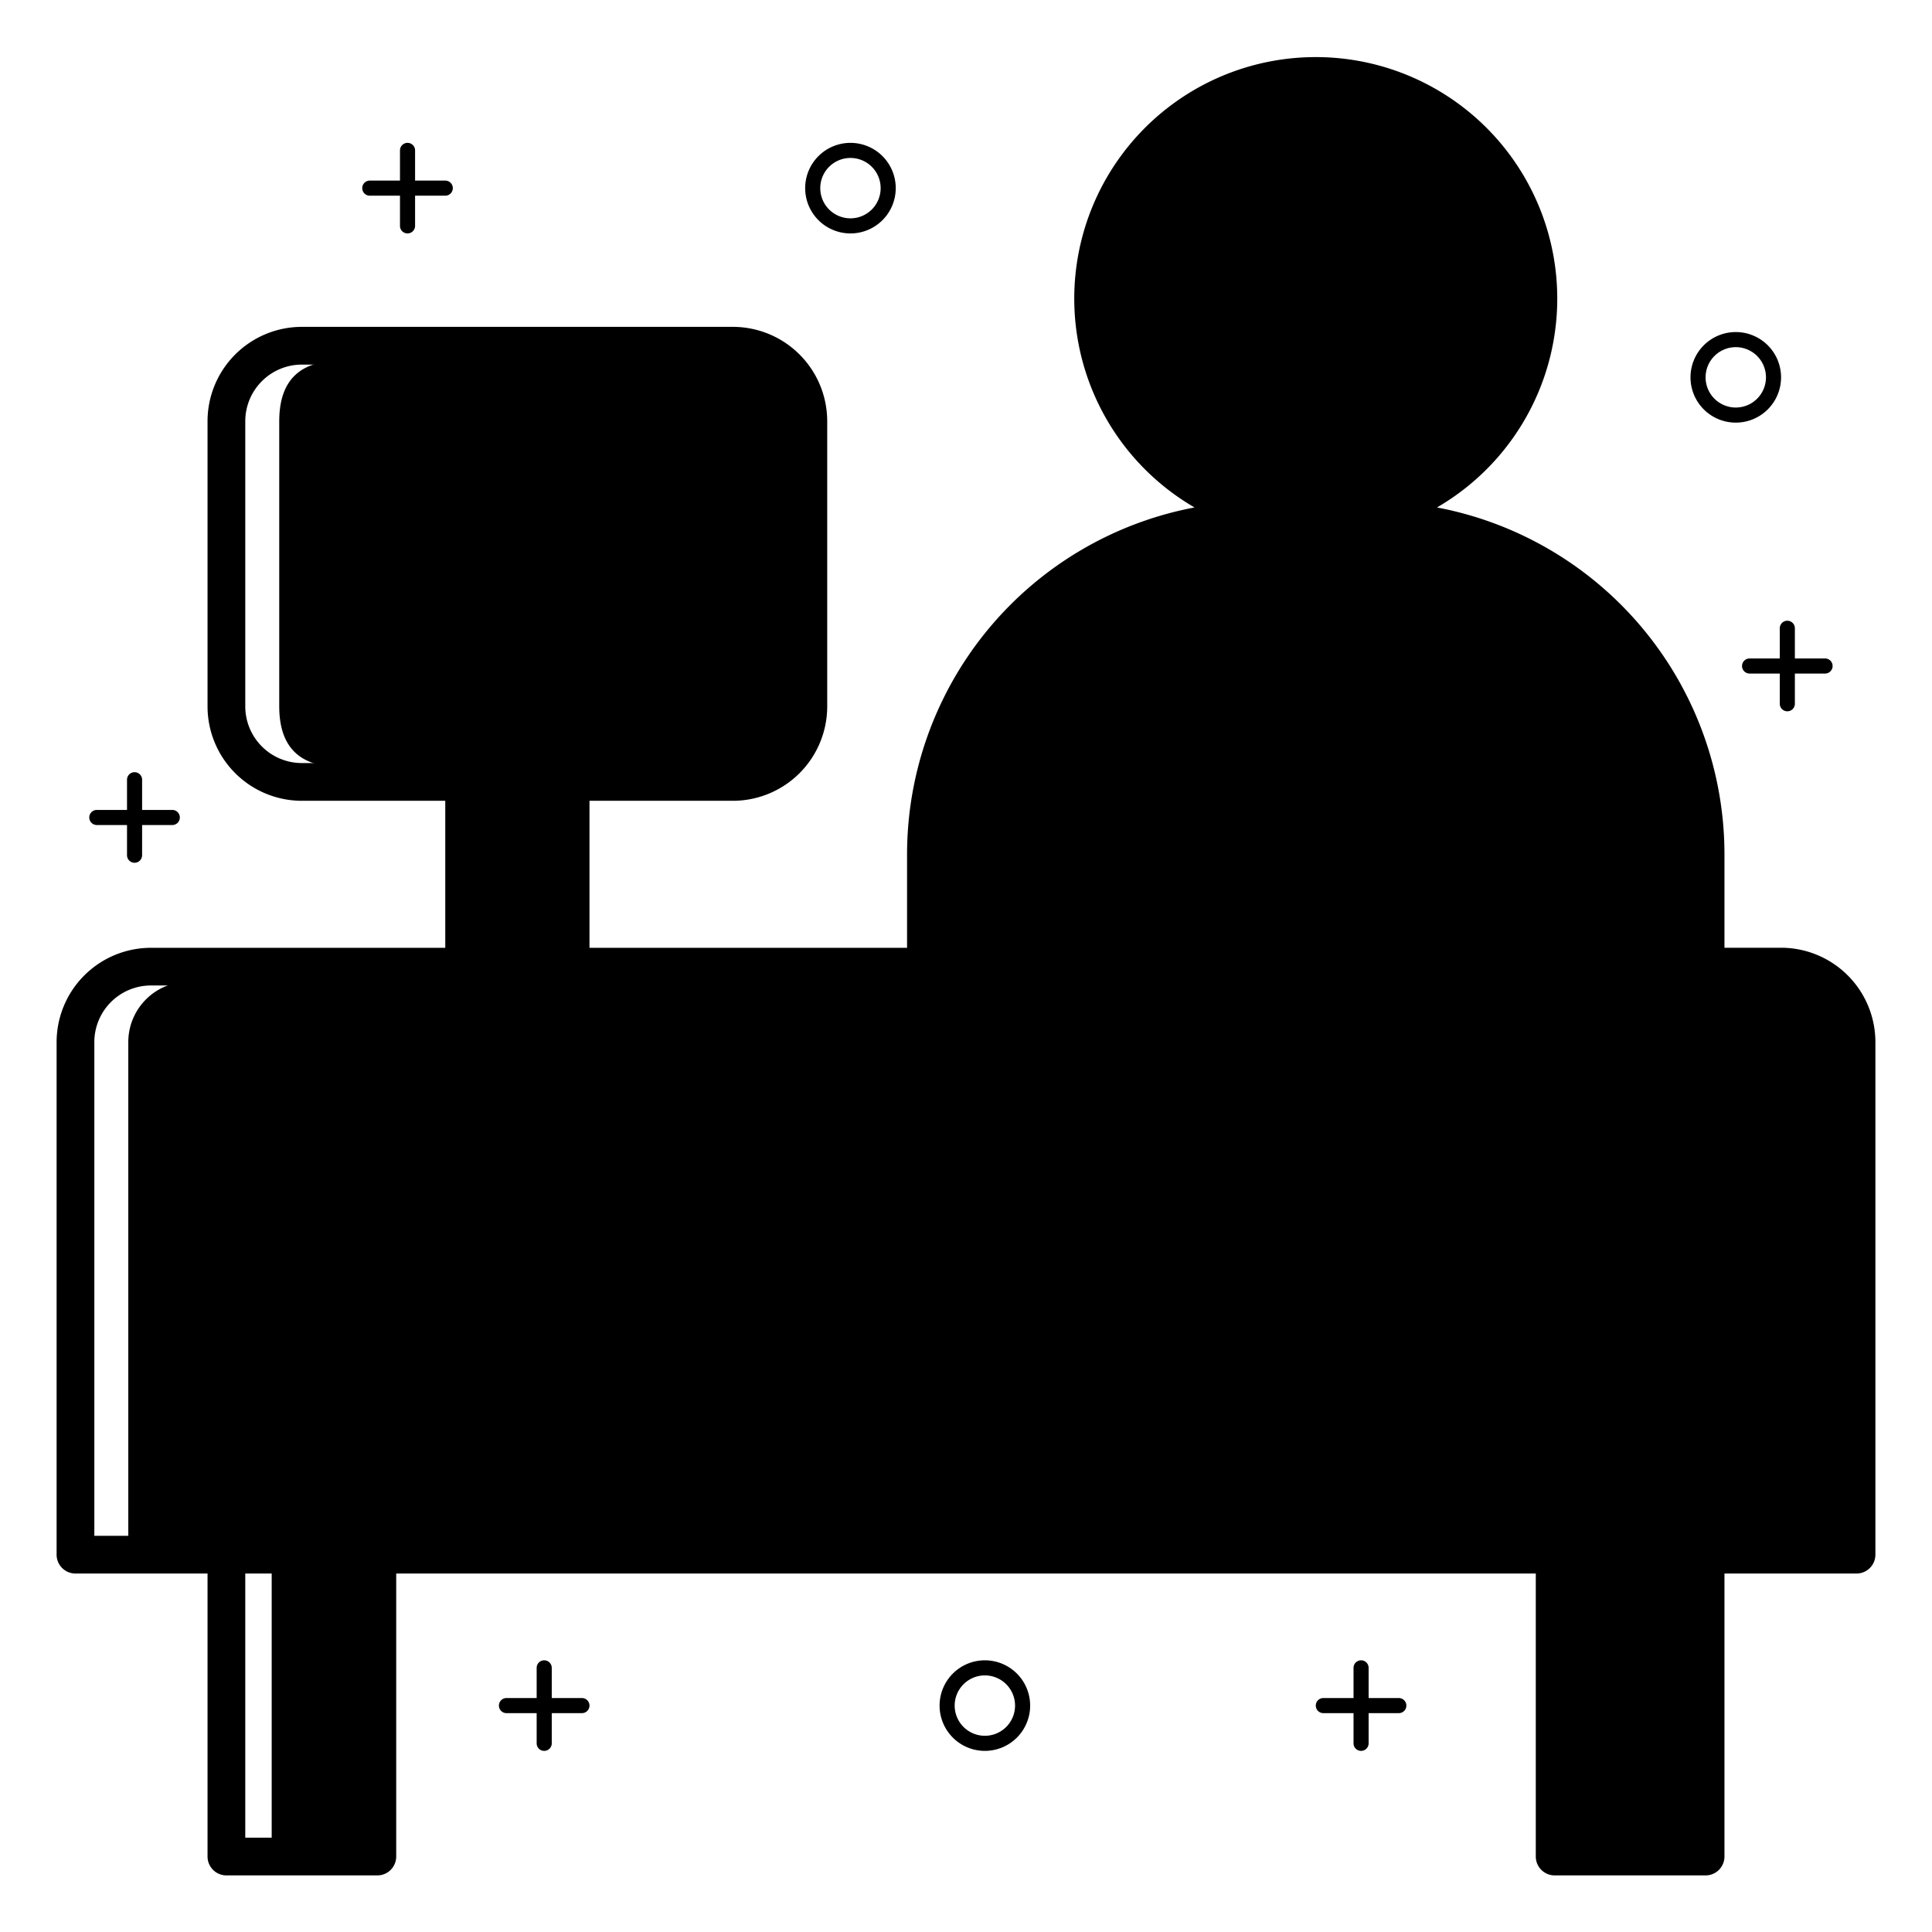 <?xml version="1.0" standalone="no"?><!DOCTYPE svg PUBLIC "-//W3C//DTD SVG 1.1//EN" "http://www.w3.org/Graphics/SVG/1.1/DTD/svg11.dtd"><svg t="1565520017915" class="icon" viewBox="0 0 1024 1024" version="1.1" xmlns="http://www.w3.org/2000/svg" p-id="11190" xmlns:xlink="http://www.w3.org/1999/xlink" width="200" height="200"><defs><style type="text/css"></style></defs><path d="M91.32 429.28h-16v-16a4 4 0 0 0-8 0v16h-16a4 4 0 0 0 0 8h16v16a4 4 0 0 0 8 0v-16h16a4 4 0 0 0 0-8zM236 95.72h-16v-16a4 4 0 0 0-8 0v16h-16a4 4 0 0 0 0 8h16v16a4 4 0 1 0 8 0v-16h16a4 4 0 0 0 0-8z" p-id="11191"></path><path d="M308.44 900h-16v-16a4 4 0 0 0-8 0v16h-16a4 4 0 0 0 0 8h16v16a4 4 0 0 0 8 0v-16h16a4 4 0 1 0 0-8zM741.4 900h-16v-16a4 4 0 0 0-8 0v16h-16a4 4 0 1 0 0 8h16v16a4 4 0 0 0 8 0v-16h16a4 4 0 0 0 0-8zM967.32 349h-16v-16a4 4 0 0 0-8 0v16h-16a4 4 0 0 0 0 8h16v16a4 4 0 0 0 8 0v-16h16a4 4 0 0 0 0-8zM450.76 123.72a24 24 0 1 1 24-24 24 24 0 0 1-24 24z m0-40a16 16 0 1 0 16 16 16 16 0 0 0-16-16z" p-id="11192"></path><path d="M522 928a24 24 0 1 1 24-24 24 24 0 0 1-24 24z m0-40a16 16 0 1 0 16 16 16 16 0 0 0-16-16zM920 224a24 24 0 1 1 24-24 24 24 0 0 1-24 24z m0-40a16 16 0 1 0 16 16 16 16 0 0 0-16-16z" p-id="11193"></path><path d="M148 191.24m32 0l208.24 0q32 0 32 32l0 151.2q0 32-32 32l-208.24 0q-32 0-32-32l0-151.2q0-32 32-32Z" p-id="11194"></path><path d="M896 452.64a169.12 169.12 0 0 0-168.92-168.92h-17.56a124.68 124.68 0 0 1-24.4 0h-17.4a169.12 169.12 0 0 0-168.92 168.92V504H896zM686 267.68h23a110.2 110.2 0 1 0-23 0z" p-id="11195"></path><path d="M253.8 422.44h40.64V504H253.8z" p-id="11196"></path><path d="M282.44 422.44h12V504h-12z" p-id="11197"></path><path d="M832 832h64v144h-64z" p-id="11198"></path><path d="M944 520.32H100a32 32 0 0 0-32 32V816h908v-263.68a32 32 0 0 0-32-32z" p-id="11199"></path><path d="M144 832h48v144H144z" p-id="11200"></path><path d="M388.24 191.24h-16a32 32 0 0 1 32 32v151.2a32 32 0 0 1-32 32h16a32 32 0 0 0 32-32v-151.2a32 32 0 0 0-32-32z" p-id="11201"></path><path d="M689.4 284l-4.32-0.32h-16a125.12 125.12 0 0 0 20.32 0.32zM727.08 283.68h-15.64A169.12 169.12 0 0 1 880 452.64V504h16v-51.36a169.12 169.12 0 0 0-168.92-168.96zM697.4 48c-2.68 0-5.36 0-8 0.32a110.12 110.12 0 0 1 3.6 219.36h16a110.16 110.16 0 0 0-11.6-219.68z" p-id="11202"></path><path d="M880 832h16v144h-16z" p-id="11203"></path><path d="M944 520.32h-16a32 32 0 0 1 32 32V816h16v-263.68a32 32 0 0 0-32-32z" p-id="11204"></path><path d="M176 832h16v144h-16z" p-id="11205"></path><path d="M944 502.32h-30v-49.68a187.2 187.2 0 0 0-152.36-183.68 128 128 0 1 0-128.52 0 187.2 187.2 0 0 0-152.36 183.68v49.72H312.44v-77.92h76a50.04 50.04 0 0 0 50-50v-151.2a50.04 50.04 0 0 0-50-50H160a50.04 50.04 0 0 0-50 50v151.2a50.04 50.04 0 0 0 50 50h76v77.92H80a50.04 50.04 0 0 0-50 50V824a10 10 0 0 0 10 10h70V984a10 10 0 0 0 10 10h80a10 10 0 0 0 10-10v-150h604V984a10 10 0 0 0 10 10h80a10 10 0 0 0 10-10v-150H984a10 10 0 0 0 10-10v-271.68a50.04 50.04 0 0 0-50-50z m-354.76-344a108 108 0 1 1 119.56 107.56h-22.8a108.28 108.28 0 0 1-96.76-107.72z m-88.48 294.48a167.12 167.12 0 0 1 166.92-166.92h17.4c4 0.4 8 0.6 12.32 0.6s8.24-0.2 12.32-0.6h17.4a167.12 167.12 0 0 1 166.92 166.92v49.2h-393.28zM160 404.44a30.04 30.04 0 0 1-30-30v-151.2a30.04 30.04 0 0 1 30-30h228.24a30.04 30.04 0 0 1 30 30v151.2a30.04 30.04 0 0 1-30 30H160z m132.44 20v77.56H256v-77.56zM190 974h-60v-140h60z m704 0h-60v-140h60z m80-160h-924v-261.68a30.04 30.04 0 0 1 30-30h864a30.04 30.04 0 0 1 30 30z" p-id="11206"></path></svg>